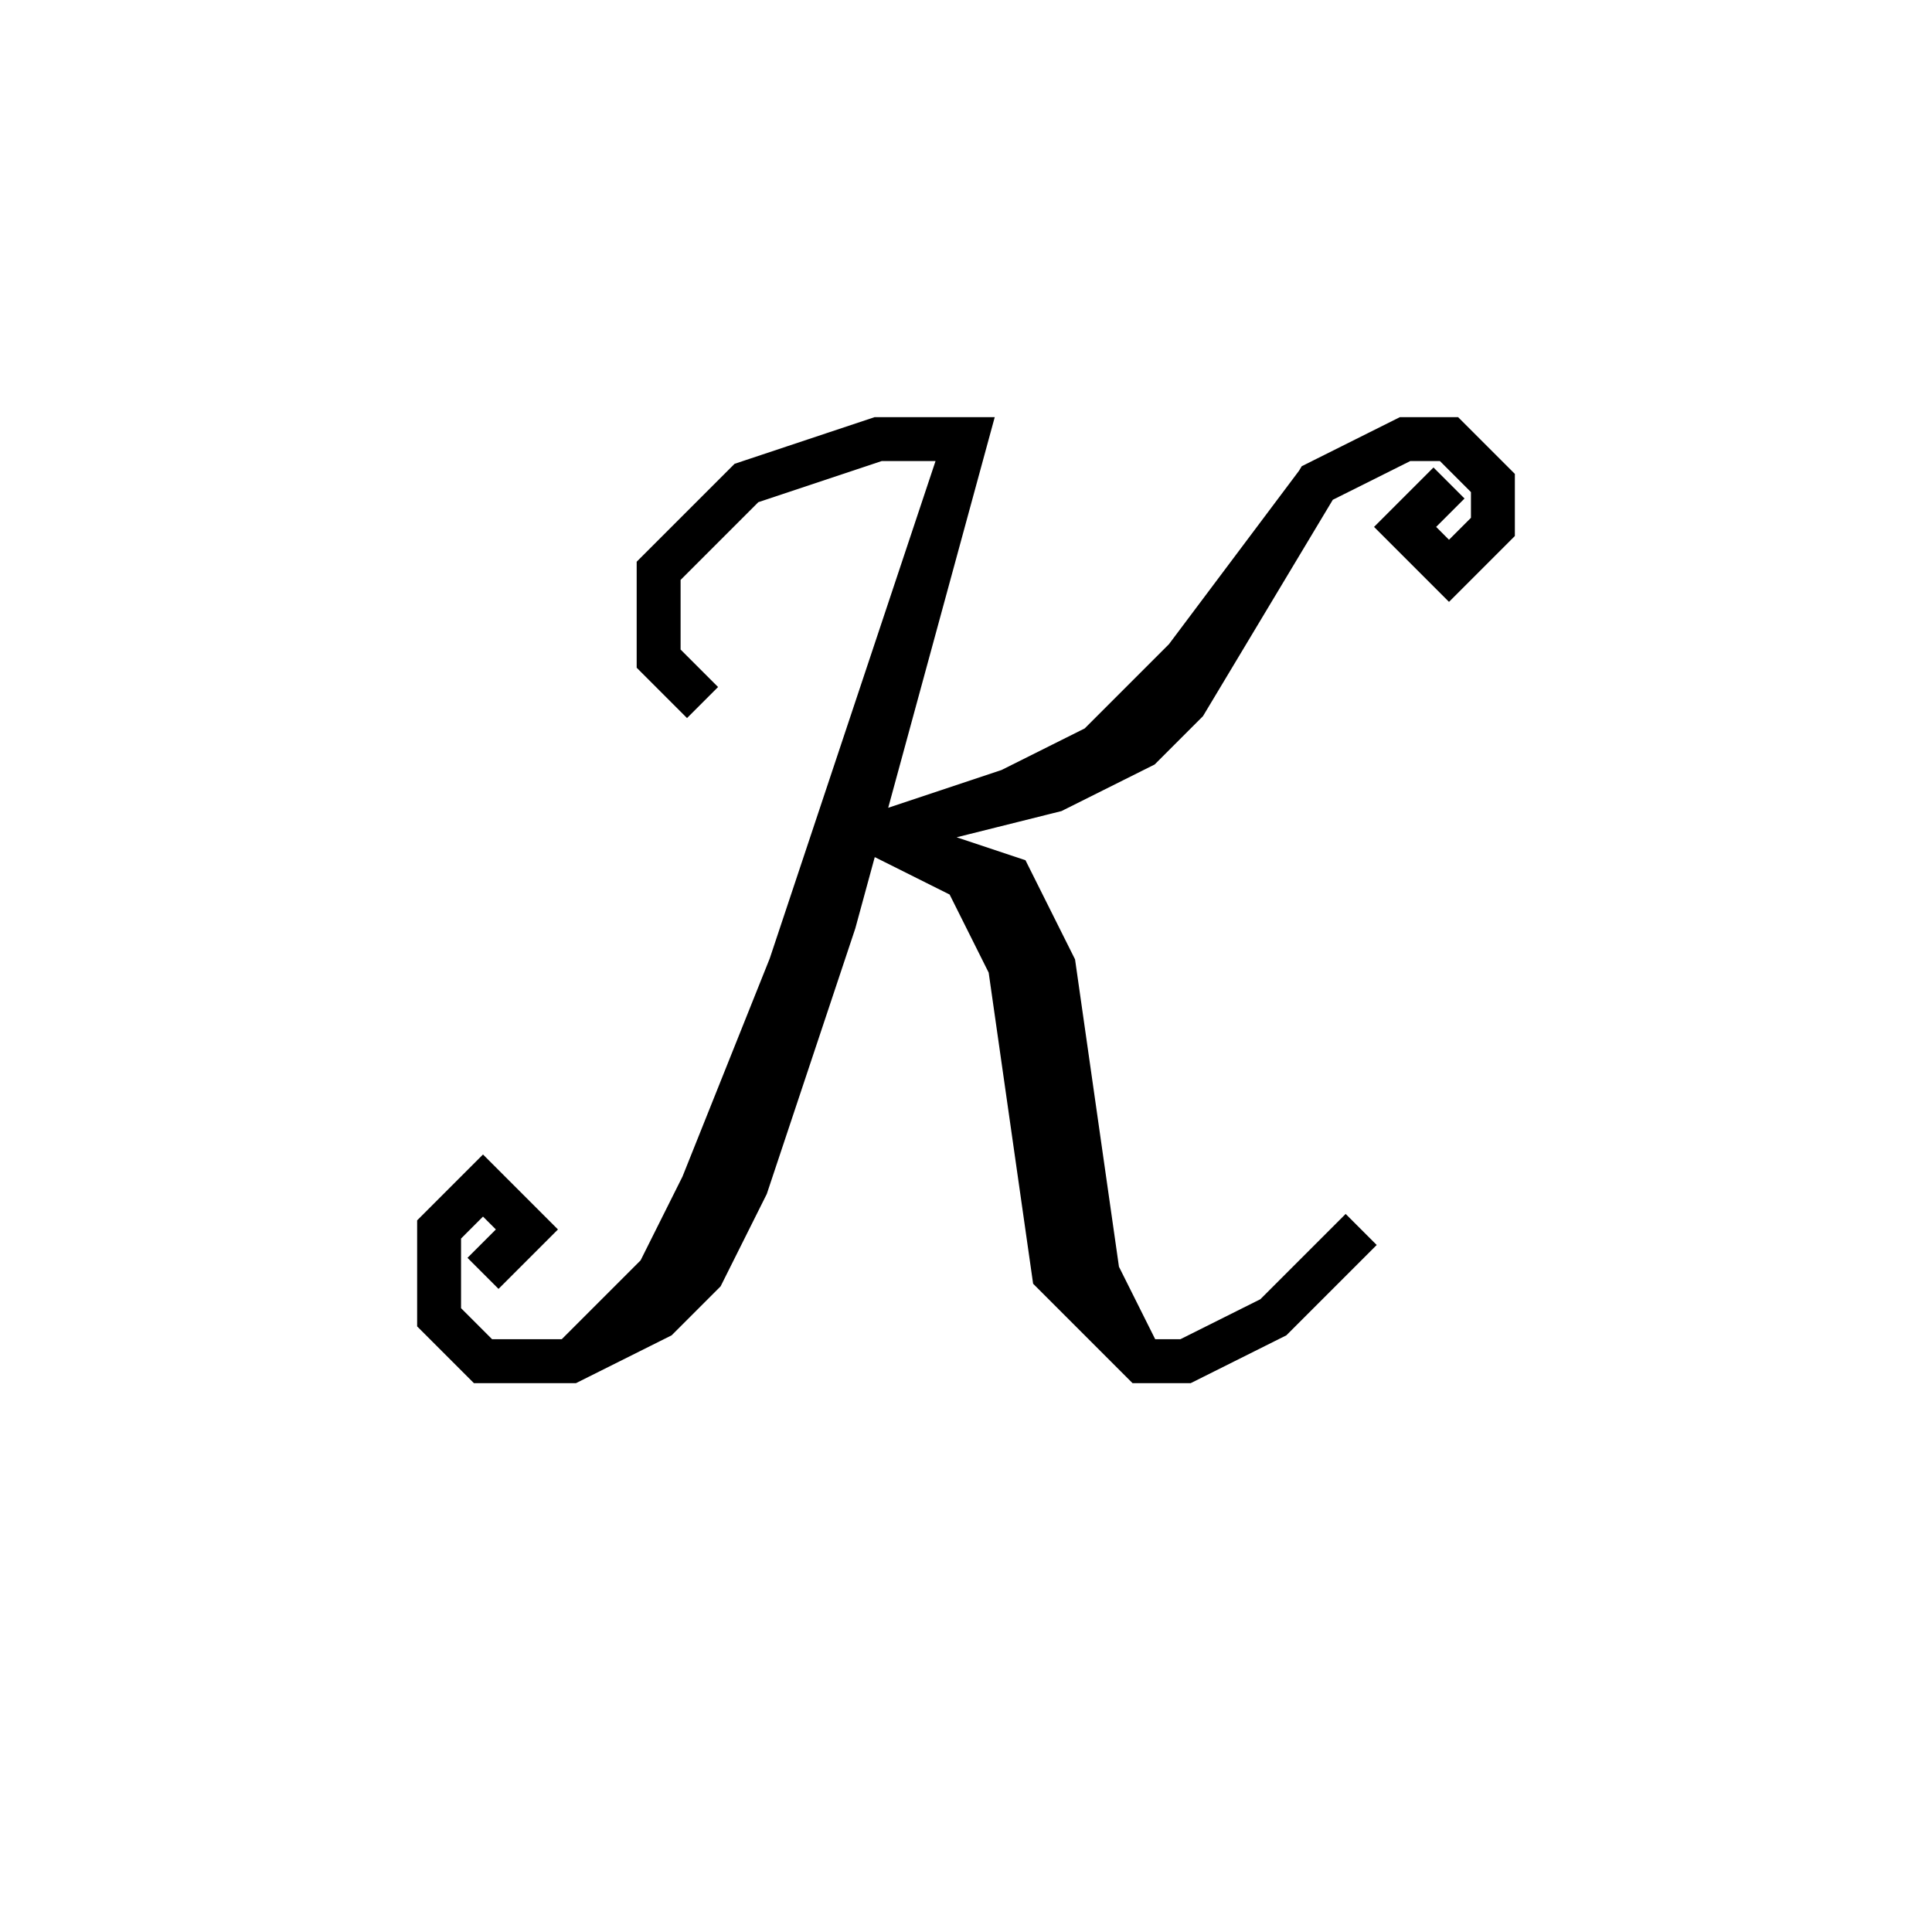 <svg xmlns='http://www.w3.org/2000/svg' 
xmlns:xlink='http://www.w3.org/1999/xlink' 
viewBox = '-22 -22 44 44' >
<path d = '
	M -6, -6
	L -7, -7
	L -7, -9
	L -5, -11
	L -2, -12
	L 0, -12
	L -3, -1
	L -5, 5
	L -6, 7
	L -7, 8
	L -9, 9
	L -11, 9
	L -12, 8
	L -12, 6
	L -11, 5
	L -10, 6
	L -11, 7

	M 0, -12
	L -3, -3
	L -4, 0
	L -6, 5
	L -7, 7
	L -9, 9

	M 8, -11
	L 5, -7
	L 3, -5
	L 1, -4
	L -2, -3

	M 11, -11
	L 10, -10
	L 11, -9
	L 12, -10
	L 12, -11
	L 11, -12
	L 10, -12
	L 8, -11
	L 5, -6
	L 4, -5
	L 2, -4
	L -2, -3

	M -2, -3
	L 1, -2
	L 2, 0
	L 3, 7
	L 4, 9

	M -2, -3
	L 0, -2
	L 1, 0
	L 2, 7
	L 4, 9
	L 5, 9
	L 7, 8
	L 9, 6

' fill='none' stroke='black' />
</svg>